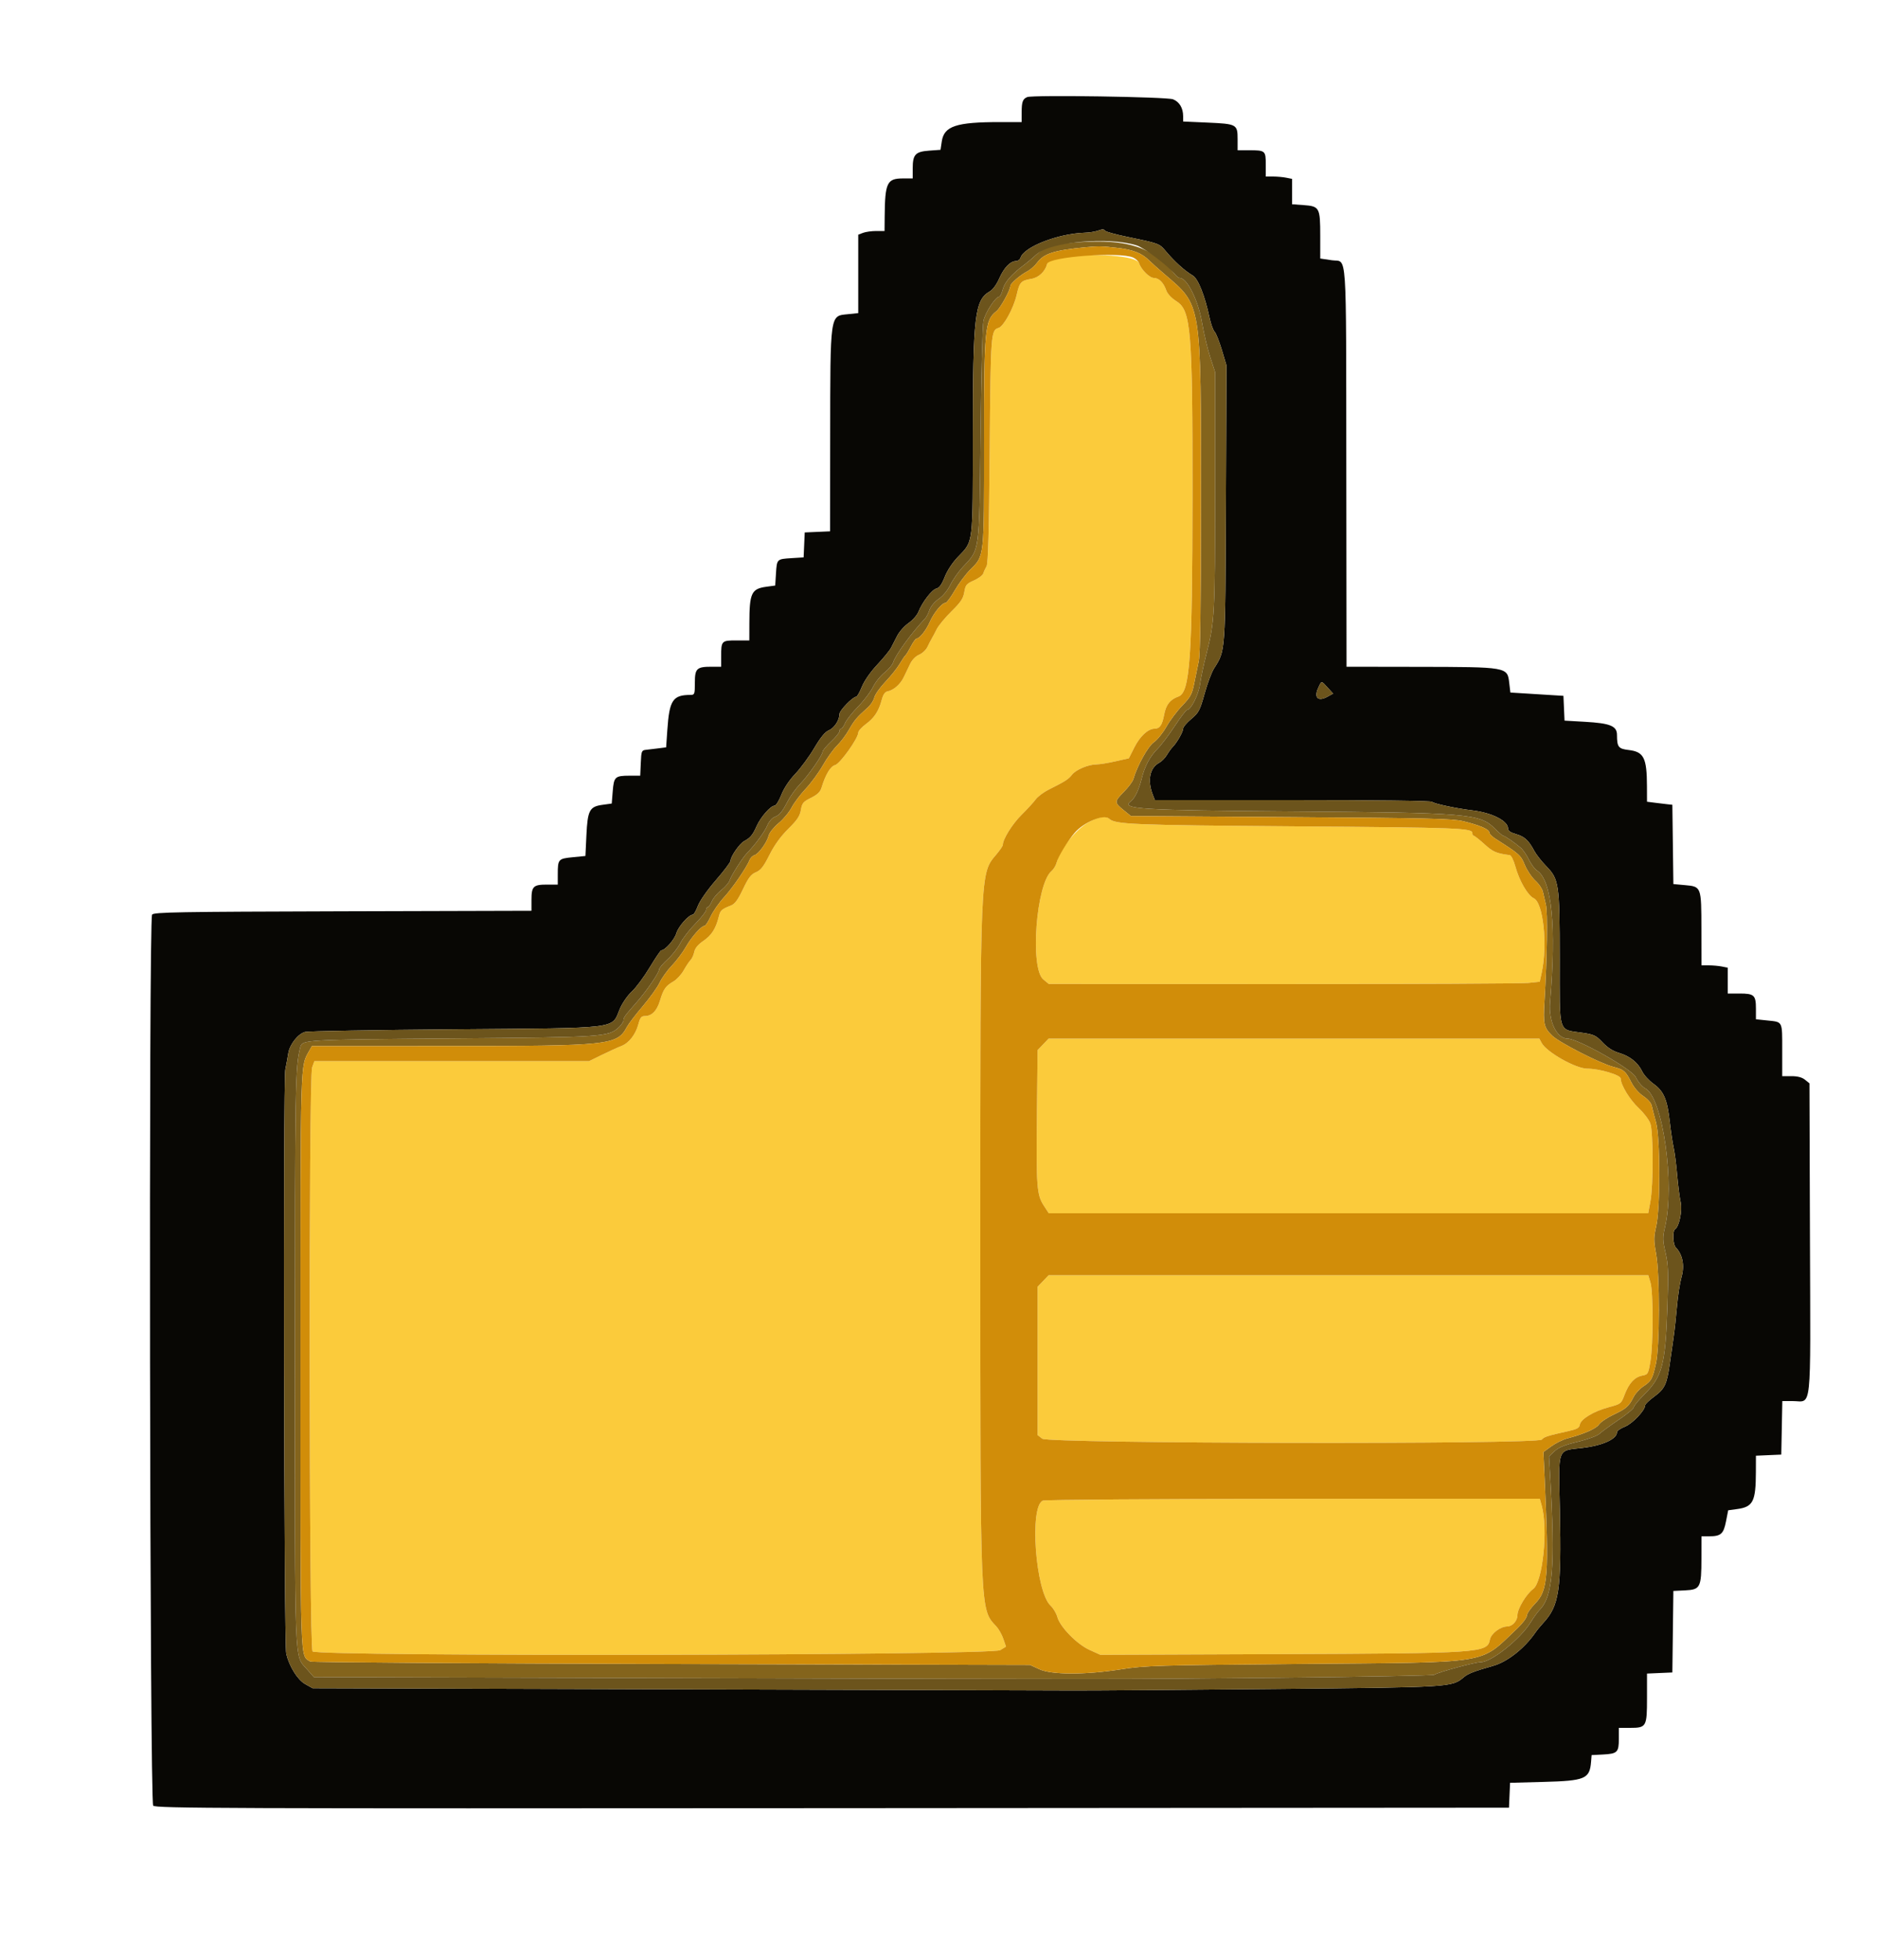 <svg id="svg" version="1.1" xmlns="http://www.w3.org/2000/svg" xmlns:xlink="http://www.w3.org/1999/xlink" width="400" height="417.391" viewBox="0, 0, 400,417.391"><g id="svgg"><path id="path0" d="M218.800 20.674 C 217.835 21.069,217.613 21.671,217.606 23.900 L 217.600 26.000 213.016 26.000 C 203.637 26.000,201.082 26.849,200.590 30.126 L 200.323 31.909 197.908 32.084 C 194.964 32.297,194.400 32.907,194.400 35.876 L 194.400 38.000 192.300 38.006 C 188.925 38.016,188.497 38.910,188.429 46.100 L 188.400 49.200 186.626 49.200 C 185.650 49.200,184.390 49.376,183.826 49.590 L 182.800 49.980 182.800 58.334 L 182.800 66.688 180.543 66.921 C 176.748 67.313,176.848 66.603,176.821 93.282 L 176.800 113.163 174.100 113.282 L 171.400 113.400 171.283 116.054 L 171.166 118.709 168.598 118.872 C 165.449 119.073,165.473 119.050,165.274 122.170 L 165.113 124.709 163.256 124.961 C 160.047 125.397,159.626 126.289,159.610 132.700 L 159.600 136.400 156.843 136.400 C 153.677 136.400,153.600 136.482,153.600 139.833 L 153.600 142.000 151.574 142.000 C 148.391 142.000,148.000 142.373,148.000 145.414 C 148.000 147.828,147.940 148.000,147.100 148.002 C 143.289 148.012,142.572 149.091,142.134 155.484 L 141.881 159.169 140.241 159.379 C 139.338 159.495,138.150 159.637,137.600 159.695 C 136.656 159.794,136.593 159.951,136.482 162.500 L 136.363 165.200 134.082 165.206 C 131.001 165.214,130.752 165.444,130.506 168.519 L 130.295 171.139 128.331 171.410 C 125.559 171.791,125.153 172.565,124.897 177.957 L 124.691 182.307 121.980 182.574 C 118.901 182.878,118.800 182.994,118.800 186.233 L 118.800 188.400 116.480 188.400 C 113.588 188.400,113.200 188.787,113.200 191.669 L 113.200 193.978 72.985 194.089 C 37.756 194.186,32.724 194.274,32.391 194.800 C 31.653 195.968,31.889 383.831,32.629 384.572 C 33.199 385.142,46.750 385.192,177.329 385.101 L 321.400 385.000 321.517 382.349 L 321.634 379.698 328.717 379.511 C 337.653 379.274,338.593 378.876,338.888 375.200 L 339.000 373.800 341.386 373.677 C 344.487 373.518,344.800 373.213,344.800 370.351 L 344.800 368.000 347.171 368.000 C 350.680 368.000,350.800 367.788,350.800 361.590 L 350.800 356.437 353.500 356.318 L 356.200 356.200 356.308 347.519 L 356.415 338.838 358.898 338.719 C 362.162 338.563,362.386 338.125,362.394 331.900 L 362.400 327.200 364.026 327.200 C 366.535 327.200,367.100 326.702,367.626 324.028 L 368.092 321.662 370.015 321.398 C 373.394 320.933,373.973 319.785,373.990 313.518 L 374.000 310.037 376.700 309.918 L 379.400 309.800 379.511 304.100 L 379.622 298.400 381.811 298.400 C 385.986 298.400,385.630 301.740,385.507 263.758 L 385.400 230.729 384.456 229.965 C 383.814 229.445,382.885 229.200,381.556 229.200 L 379.600 229.200 379.600 223.624 C 379.600 217.384,379.753 217.687,376.434 217.340 L 374.000 217.086 374.000 214.823 C 374.000 211.951,373.621 211.600,370.520 211.600 L 368.000 211.600 368.000 208.850 L 368.000 206.100 366.750 205.850 C 366.063 205.713,364.803 205.600,363.950 205.600 L 362.400 205.600 362.387 197.900 C 362.372 188.786,362.390 188.832,358.838 188.510 L 356.416 188.290 356.308 179.845 L 356.200 171.400 355.200 171.295 C 354.650 171.237,353.435 171.091,352.500 170.970 L 350.800 170.751 350.790 167.475 C 350.773 161.407,350.127 160.119,346.909 159.738 C 344.698 159.477,344.416 159.113,344.405 156.510 C 344.397 154.624,342.963 154.036,337.619 153.731 L 333.234 153.480 333.117 150.840 L 333.000 148.200 327.350 147.849 L 321.699 147.498 321.460 145.480 C 321.052 142.029,321.199 142.055,301.700 142.024 L 286.800 142.000 286.753 100.100 C 286.698 51.698,286.986 55.916,283.700 55.430 L 281.200 55.060 281.200 50.206 C 281.200 44.213,281.044 43.927,277.654 43.681 L 275.200 43.504 275.200 40.802 L 275.200 38.100 273.950 37.850 C 273.262 37.712,272.002 37.600,271.150 37.600 L 269.600 37.600 269.600 35.043 C 269.600 32.077,269.508 32.000,265.967 32.000 L 263.600 32.000 263.600 29.649 C 263.600 26.483,263.428 26.387,257.225 26.112 L 252.000 25.879 252.000 24.758 C 252.000 23.016,251.207 21.686,249.845 21.147 C 248.525 20.624,219.983 20.189,218.800 20.674 M235.420 49.175 C 235.629 49.381,237.600 49.922,239.800 50.378 C 246.923 51.854,246.917 51.851,248.287 53.475 C 250.243 55.792,252.286 57.638,254.067 58.698 C 255.198 59.372,256.630 62.990,257.646 67.745 C 257.922 69.035,258.392 70.335,258.692 70.635 C 258.991 70.934,259.684 72.668,260.231 74.489 L 261.226 77.800 261.108 107.200 C 260.978 139.415,261.047 138.463,258.556 142.400 C 258.069 143.170,257.176 145.570,256.571 147.734 C 255.566 151.331,255.323 151.792,253.736 153.118 C 252.781 153.916,251.999 154.846,251.999 155.185 C 251.997 155.857,250.670 158.187,249.785 159.072 C 249.479 159.379,248.921 160.148,248.546 160.783 C 248.171 161.418,247.430 162.170,246.898 162.455 C 244.882 163.534,244.350 166.234,245.550 169.300 L 245.980 170.400 275.310 170.400 C 292.675 170.400,304.795 170.550,305.020 170.769 C 305.440 171.177,310.172 172.184,313.600 172.595 C 317.791 173.098,321.200 174.829,321.200 176.454 C 321.200 176.951,321.715 177.314,322.900 177.651 C 324.714 178.168,325.582 178.963,326.772 181.200 C 327.181 181.970,328.325 183.432,329.314 184.449 C 332.061 187.273,332.199 188.216,332.207 204.200 C 332.216 220.617,331.756 219.164,337.200 219.985 C 339.500 220.331,339.979 220.567,341.348 222.024 C 342.387 223.130,343.531 223.860,344.829 224.246 C 347.157 224.937,348.874 226.305,349.763 228.178 C 350.125 228.941,351.216 230.136,352.188 230.834 C 354.376 232.406,355.125 234.161,355.661 238.981 C 355.883 240.972,356.247 243.410,356.471 244.400 C 356.695 245.390,357.031 248.000,357.219 250.200 C 357.407 252.400,357.741 255.010,357.961 256.000 C 358.368 257.824,357.662 261.267,356.769 261.819 C 356.212 262.163,356.326 265.068,356.921 265.671 C 358.370 267.141,358.846 269.531,358.166 271.924 C 357.811 273.176,357.370 276.000,357.187 278.200 C 357.004 280.400,356.669 283.460,356.443 285.000 C 356.217 286.540,355.854 289.060,355.635 290.600 C 355.038 294.811,354.555 295.818,352.363 297.427 C 351.284 298.220,350.400 299.060,350.400 299.295 C 350.400 300.366,347.706 303.217,346.100 303.844 C 345.165 304.210,344.400 304.753,344.400 305.052 C 344.400 306.469,341.369 307.856,337.151 308.367 C 331.548 309.046,331.952 307.940,332.241 321.800 C 332.594 338.706,332.103 341.991,328.674 345.684 C 328.121 346.280,327.384 347.180,327.038 347.684 C 324.723 351.051,321.102 353.913,318.053 354.785 C 313.869 355.981,312.731 356.420,311.800 357.197 C 309.219 359.352,309.374 359.342,271.400 359.722 C 252.040 359.916,232.780 360.062,228.600 360.046 C 224.420 360.031,186.258 359.916,143.795 359.791 L 66.590 359.564 65.006 358.676 C 63.391 357.769,61.648 354.996,60.966 352.244 C 60.477 350.274,60.285 230.159,60.767 227.800 C 60.992 226.700,61.275 225.149,61.396 224.354 C 61.686 222.447,63.495 220.150,65.000 219.776 C 65.660 219.612,79.970 219.363,96.800 219.222 C 132.658 218.922,130.170 219.232,132.034 214.838 C 132.546 213.633,133.670 212.013,134.576 211.175 C 135.469 210.349,137.183 208.037,138.384 206.037 C 139.585 204.036,140.696 202.400,140.853 202.400 C 141.660 202.400,143.645 200.144,144.062 198.751 C 144.497 197.299,146.722 194.800,147.581 194.800 C 147.775 194.800,148.256 193.955,148.651 192.923 C 149.064 191.841,150.689 189.523,152.484 187.454 C 154.198 185.479,155.600 183.620,155.600 183.324 C 155.600 182.443,157.518 179.672,158.486 179.154 C 159.821 178.439,160.327 177.831,161.171 175.925 C 162.014 174.020,164.142 171.600,164.974 171.600 C 165.267 171.600,165.915 170.565,166.413 169.300 C 166.976 167.869,168.107 166.169,169.406 164.800 C 170.554 163.590,172.367 161.120,173.435 159.312 C 174.765 157.060,175.734 155.876,176.508 155.555 C 177.693 155.064,178.800 153.380,178.800 152.066 C 178.800 151.322,181.633 148.400,182.355 148.400 C 182.549 148.400,183.095 147.444,183.569 146.276 C 184.086 145.003,185.397 143.119,186.840 141.576 C 188.164 140.159,189.482 138.550,189.769 138.000 C 190.056 137.450,190.658 136.280,191.107 135.400 C 191.557 134.520,192.638 133.309,193.510 132.709 C 194.382 132.108,195.331 131.028,195.619 130.309 C 196.458 128.212,198.477 125.596,199.444 125.353 C 200.075 125.195,200.597 124.467,201.227 122.865 C 201.761 121.508,202.889 119.798,204.041 118.600 C 207.341 115.167,207.199 116.329,207.208 92.713 C 207.218 67.237,207.609 63.905,210.812 62.067 C 211.470 61.690,212.277 60.584,212.850 59.274 C 213.845 57.004,215.211 55.600,216.427 55.600 C 216.822 55.600,217.250 55.272,217.378 54.870 C 218.108 52.570,225.354 49.751,231.000 49.571 C 231.880 49.543,233.050 49.376,233.600 49.200 C 234.988 48.755,234.995 48.755,235.420 49.175 M282.799 146.463 L 283.952 147.726 282.676 148.420 C 280.756 149.465,279.830 148.589,280.738 146.587 C 281.499 144.908,281.385 144.915,282.799 146.463 " stroke="none" fill="#080704" fill-rule="evenodd"></path><path id="path1" d="M229.600 51.595 C 224.694 51.928,222.529 52.560,220.800 54.167 C 220.030 54.882,218.860 55.872,218.200 56.366 C 215.448 58.428,214.015 60.058,213.599 61.602 C 213.363 62.481,213.011 63.200,212.818 63.200 C 212.047 63.200,209.837 66.599,209.472 68.347 C 209.258 69.366,208.975 80.280,208.842 92.600 C 208.567 118.023,208.723 116.856,205.075 120.765 C 204.133 121.774,202.941 123.475,202.424 124.545 C 201.864 125.706,200.870 126.914,199.958 127.545 C 199.082 128.149,198.239 129.157,197.983 129.904 C 197.737 130.621,197.325 131.431,197.068 131.704 C 194.114 134.838,190.752 139.462,190.229 141.109 C 190.072 141.603,189.239 142.574,188.377 143.266 C 187.516 143.959,186.415 145.342,185.932 146.340 C 185.449 147.338,184.025 149.209,182.766 150.499 C 181.508 151.789,180.259 153.375,179.991 154.022 C 179.722 154.670,179.345 155.200,179.151 155.200 C 178.958 155.200,178.800 155.441,178.800 155.735 C 178.800 156.029,177.990 157.029,177.000 157.957 C 176.010 158.885,175.200 159.859,175.199 160.122 C 175.198 160.832,172.178 165.165,170.407 167.000 C 169.557 167.880,168.399 169.481,167.832 170.558 C 166.532 173.029,166.054 173.599,164.928 174.027 C 164.430 174.217,163.744 175.039,163.403 175.855 C 162.841 177.200,160.794 179.989,159.164 181.632 C 158.209 182.593,155.728 186.475,155.423 187.484 C 155.277 187.970,154.469 188.911,153.630 189.576 C 152.790 190.242,151.878 191.329,151.603 191.993 C 151.328 192.657,150.945 193.200,150.751 193.200 C 150.558 193.200,150.400 193.469,150.400 193.797 C 150.400 194.126,149.365 195.447,148.100 196.733 C 146.835 198.019,145.397 199.881,144.905 200.870 C 144.413 201.859,143.198 203.407,142.205 204.311 C 141.212 205.214,140.400 206.176,140.400 206.447 C 140.400 207.143,137.753 211.016,135.608 213.459 C 133.012 216.414,132.800 216.705,132.800 217.313 C 132.800 217.614,132.339 218.294,131.775 218.824 C 129.636 220.833,128.474 220.910,96.200 221.164 C 65.220 221.408,64.371 221.455,63.986 222.946 C 62.868 227.272,62.816 230.238,62.808 289.694 C 62.799 355.985,62.663 352.423,65.324 355.446 L 66.854 357.184 142.127 357.394 C 242.272 357.673,236.192 357.677,272.800 357.317 C 290.510 357.142,305.213 356.862,305.474 356.693 C 306.339 356.131,314.180 354.005,315.400 354.001 C 317.666 353.993,323.817 349.086,325.994 345.548 C 326.647 344.487,327.506 343.294,327.904 342.896 C 330.765 340.035,331.274 333.579,330.165 314.200 L 329.937 310.200 331.100 309.091 C 331.961 308.269,333.248 307.744,336.058 307.064 C 338.196 306.547,340.211 305.809,340.672 305.373 C 341.123 304.948,342.954 303.610,344.742 302.400 C 346.530 301.190,347.994 299.975,347.996 299.700 C 347.998 299.425,348.972 298.235,350.160 297.057 C 354.048 293.200,354.722 290.674,355.139 278.400 C 355.390 270.987,355.336 269.386,354.743 266.800 C 354.129 264.119,354.116 263.544,354.622 261.400 C 356.786 252.227,354.172 233.750,350.437 231.819 C 349.771 231.475,348.913 230.459,348.409 229.419 C 347.577 227.700,336.073 221.200,333.862 221.200 C 331.577 221.200,329.814 217.535,330.153 213.494 C 331.507 197.384,330.538 187.493,327.405 185.440 C 326.902 185.111,326.109 184.052,325.642 183.087 C 325.175 182.122,324.390 180.985,323.896 180.559 C 322.658 179.490,320.487 178.000,320.169 178.000 C 320.024 178.000,319.188 177.282,318.310 176.404 C 315.219 173.313,312.488 173.084,275.400 172.815 C 242.889 172.579,238.595 172.311,240.851 170.659 C 241.703 170.034,242.587 168.193,243.161 165.846 C 243.807 163.204,244.933 161.094,246.570 159.457 C 247.320 158.706,248.956 156.542,250.204 154.646 C 251.452 152.751,252.634 151.200,252.831 151.200 C 253.652 151.200,255.296 147.936,255.593 145.718 C 255.763 144.443,256.364 141.600,256.927 139.400 C 258.719 132.403,258.800 130.885,258.800 104.436 L 258.800 79.225 257.780 76.112 C 257.219 74.401,256.428 71.069,256.023 68.710 C 255.205 63.939,252.844 59.200,251.285 59.200 C 251.072 59.200,250.651 58.899,250.349 58.531 C 245.473 52.593,240.314 50.869,229.600 51.595 M237.882 52.783 C 241.367 53.184,243.178 53.895,244.799 55.500 C 245.348 56.044,246.776 57.324,247.971 58.344 C 256.003 65.205,255.803 63.952,255.793 107.200 C 255.788 129.185,255.649 139.260,255.328 140.800 C 255.077 142.010,254.635 144.170,254.346 145.599 C 253.891 147.854,253.556 148.473,251.811 150.281 C 250.705 151.427,249.187 153.448,248.438 154.773 C 247.688 156.098,246.482 157.589,245.756 158.086 C 244.533 158.924,242.235 163.062,241.396 165.937 C 241.246 166.452,240.321 167.686,239.342 168.680 C 237.307 170.745,237.308 170.913,239.362 172.577 L 240.873 173.800 274.937 174.032 C 304.031 174.230,309.383 174.356,311.626 174.896 C 315.070 175.724,317.199 176.634,317.203 177.280 C 317.204 177.566,317.789 178.172,318.503 178.626 C 323.662 181.911,323.906 182.129,324.775 184.225 C 325.249 185.369,326.256 186.868,327.012 187.556 C 327.768 188.244,328.490 189.301,328.616 189.904 C 328.742 190.507,329.035 191.752,329.266 192.670 C 329.671 194.277,329.528 203.913,328.959 213.317 C 328.670 218.084,328.847 218.871,330.589 220.563 C 332.116 222.046,340.826 226.498,343.600 227.214 C 345.872 227.800,346.241 228.113,347.437 230.473 C 348.031 231.645,349.037 232.811,350.013 233.456 C 350.991 234.103,351.696 234.921,351.825 235.558 C 351.942 236.131,352.342 237.680,352.714 239.000 C 353.632 242.252,353.659 257.284,352.754 261.200 C 352.225 263.489,352.222 264.183,352.732 267.000 C 353.550 271.524,353.527 286.831,352.697 290.457 C 351.942 293.753,351.737 294.120,349.999 295.281 C 349.230 295.795,348.309 296.795,347.953 297.503 C 346.935 299.529,346.406 299.998,343.705 301.275 C 342.312 301.933,340.902 302.883,340.572 303.387 C 339.995 304.267,337.308 305.444,333.762 306.370 C 332.861 306.605,331.361 307.350,330.429 308.025 L 328.734 309.253 328.961 314.126 C 329.963 335.686,329.740 338.703,326.932 341.566 C 325.979 342.537,325.200 343.686,325.200 344.118 C 325.200 344.551,324.255 345.795,323.100 346.883 C 314.930 354.576,318.369 354.019,276.800 354.388 C 246.376 354.658,243.840 354.734,238.800 355.526 C 231.139 356.729,223.992 356.718,221.351 355.500 L 219.400 354.600 143.000 354.400 C 100.980 354.290,66.372 354.053,66.094 353.873 C 63.881 352.441,63.999 356.074,64.006 289.716 C 64.012 224.294,63.925 227.279,65.925 223.700 L 66.428 222.800 95.514 222.786 C 130.029 222.770,131.429 222.620,133.538 218.703 C 133.902 218.027,135.430 216.028,136.933 214.262 C 138.437 212.495,140.043 210.249,140.502 209.272 C 140.962 208.295,142.133 206.664,143.106 205.647 C 144.078 204.631,145.419 202.847,146.085 201.683 C 147.334 199.499,149.367 197.200,150.049 197.200 C 150.262 197.200,150.855 196.297,151.366 195.194 C 151.878 194.090,153.174 192.230,154.248 191.060 C 156.081 189.062,159.028 184.745,159.701 183.073 C 159.867 182.661,160.317 182.241,160.701 182.138 C 161.565 181.908,163.390 179.377,163.744 177.917 C 163.889 177.322,164.831 176.152,165.839 175.317 C 166.846 174.483,168.090 172.990,168.602 172.000 C 169.115 171.010,170.465 169.210,171.603 168.000 C 172.741 166.790,174.388 164.540,175.264 163.000 C 176.139 161.460,177.495 159.573,178.277 158.806 C 179.059 158.040,180.219 156.490,180.856 155.363 C 181.967 153.395,182.492 152.778,184.884 150.638 C 185.480 150.105,186.087 149.158,186.232 148.534 C 186.378 147.911,187.438 146.410,188.588 145.200 C 189.738 143.990,191.102 142.280,191.619 141.400 C 192.135 140.520,192.683 139.710,192.835 139.600 C 192.988 139.490,193.510 138.635,193.997 137.700 C 194.483 136.765,195.036 136.000,195.225 136.000 C 195.868 136.000,197.285 134.206,198.070 132.400 C 198.890 130.510,200.642 128.400,201.390 128.400 C 201.632 128.400,202.515 127.208,203.353 125.751 C 204.191 124.294,205.684 122.295,206.671 121.308 C 209.681 118.298,209.600 119.047,209.600 94.227 C 209.600 69.943,209.766 68.183,212.229 66.281 C 213.071 65.631,215.200 61.769,215.200 60.891 C 215.200 60.386,217.295 58.578,218.757 57.822 C 219.433 57.473,220.394 56.632,220.893 55.954 C 222.333 53.997,224.524 53.297,231.200 52.661 C 233.958 52.399,234.644 52.411,237.882 52.783 " stroke="none" fill="#84641c" fill-rule="evenodd"></path><path id="path2" d="M225.730 54.907 C 223.686 55.235,223.223 55.456,223.039 56.187 C 222.631 57.811,221.262 59.119,219.690 59.385 C 217.448 59.764,217.170 60.067,216.531 62.832 C 215.878 65.660,213.785 69.487,212.704 69.830 C 211.042 70.358,211.008 70.814,210.800 95.800 C 210.655 113.166,210.470 120.021,210.129 120.600 C 209.870 121.040,209.557 121.724,209.434 122.120 C 209.310 122.517,208.413 123.193,207.439 123.624 C 205.848 124.328,205.641 124.579,205.386 126.103 C 205.157 127.475,204.635 128.260,202.659 130.200 C 201.315 131.520,199.901 133.230,199.516 134.000 C 199.132 134.770,198.654 135.670,198.455 136.000 C 198.256 136.330,197.847 137.123,197.546 137.762 C 197.246 138.401,196.450 139.154,195.778 139.435 C 195.052 139.738,194.275 140.523,193.867 141.367 C 193.488 142.149,192.868 143.438,192.489 144.231 C 191.762 145.754,190.324 147.007,189.019 147.255 C 188.495 147.355,188.099 147.930,187.817 149.002 C 187.179 151.431,186.240 152.879,184.448 154.200 C 183.552 154.860,182.815 155.680,182.809 156.022 C 182.791 157.246,178.910 162.686,177.870 162.947 C 176.885 163.194,175.829 164.959,174.965 167.800 C 174.701 168.667,174.082 169.257,172.730 169.928 C 171.072 170.751,170.829 171.042,170.583 172.502 C 170.363 173.805,169.800 174.649,167.883 176.548 C 166.265 178.151,164.937 179.991,163.884 182.088 C 162.635 184.574,162.036 185.341,161.005 185.772 C 159.960 186.209,159.416 186.920,158.255 189.365 C 157.177 191.636,156.526 192.525,155.704 192.849 C 153.659 193.657,153.435 193.862,153.096 195.233 C 152.469 197.771,151.579 199.176,149.839 200.373 C 148.674 201.175,148.031 201.947,147.873 202.734 C 147.745 203.377,147.395 204.150,147.097 204.452 C 146.799 204.753,146.143 205.736,145.640 206.636 C 145.137 207.536,144.157 208.605,143.462 209.011 C 141.760 210.007,141.315 210.637,140.576 213.096 C 139.914 215.296,138.829 216.400,137.326 216.400 C 136.610 216.400,136.340 216.741,135.979 218.100 C 135.383 220.340,133.961 222.163,132.324 222.788 C 131.596 223.066,129.757 223.902,128.237 224.647 L 125.474 226.000 96.217 226.000 L 66.961 226.000 66.480 227.328 C 65.730 229.402,65.815 350.722,66.567 351.713 C 67.431 352.852,211.147 352.595,213.036 351.451 L 214.273 350.703 213.708 349.051 C 213.398 348.143,212.726 346.950,212.216 346.400 C 208.725 342.637,208.800 344.455,208.800 264.093 C 208.800 184.209,208.717 186.169,212.273 181.912 C 213.003 181.039,213.600 180.151,213.600 179.940 C 213.600 178.735,215.607 175.503,217.554 173.574 C 218.789 172.350,220.160 170.855,220.600 170.251 C 221.040 169.648,222.300 168.705,223.400 168.155 C 226.915 166.400,227.546 165.995,228.342 164.983 C 229.190 163.905,231.851 162.800,233.601 162.800 C 234.207 162.800,235.992 162.509,237.569 162.152 L 240.436 161.505 241.606 159.189 C 242.814 156.796,244.537 155.200,245.913 155.200 C 247.010 155.200,247.545 154.424,247.952 152.243 C 248.359 150.069,249.199 148.997,251.009 148.342 C 253.459 147.456,253.966 140.189,253.992 105.600 C 254.019 70.262,253.678 66.124,250.581 64.166 C 249.519 63.495,248.664 62.585,248.410 61.855 C 247.830 60.194,246.844 59.200,245.774 59.200 C 244.848 59.200,243.047 57.409,242.620 56.063 C 242.097 54.415,232.779 53.777,225.730 54.907 M231.800 175.161 C 229.025 176.761,225.729 180.938,225.050 183.713 C 224.901 184.326,224.413 185.136,223.966 185.513 C 220.683 188.289,219.333 206.247,222.230 208.615 L 223.400 209.571 273.241 209.586 C 300.654 209.594,324.179 209.485,325.520 209.345 L 327.957 209.091 328.379 207.126 C 329.653 201.185,328.693 192.227,326.685 191.312 C 325.424 190.737,323.611 187.622,322.779 184.600 C 322.401 183.226,321.880 182.169,321.560 182.127 C 318.709 181.753,317.994 181.444,316.180 179.799 C 315.091 178.811,314.065 178.003,313.900 178.002 C 313.735 178.001,313.600 177.751,313.600 177.447 C 313.600 176.367,311.024 176.268,276.000 175.997 C 240.916 175.726,237.524 175.586,236.220 174.358 C 235.513 173.692,233.810 174.002,231.800 175.161 M222.175 222.426 L 221.000 223.652 220.857 237.249 C 220.694 252.740,220.822 254.456,222.313 256.756 L 223.379 258.400 287.220 258.400 L 351.062 258.400 351.531 255.854 C 352.167 252.400,352.146 241.067,351.500 239.255 C 351.225 238.484,350.127 237.035,349.060 236.035 C 347.128 234.223,345.202 231.071,345.198 229.713 C 345.195 228.943,340.661 227.600,338.065 227.600 C 335.627 227.600,329.413 224.092,328.357 222.120 L 327.865 221.200 275.607 221.200 L 223.350 221.200 222.175 222.426 M222.175 272.826 L 221.000 274.053 221.000 289.849 L 221.000 305.646 222.000 306.414 C 223.376 307.471,327.523 307.656,328.398 306.603 C 328.886 306.015,329.558 305.800,334.080 304.791 C 335.876 304.390,336.385 304.106,336.480 303.454 C 336.653 302.264,339.365 300.604,342.543 299.743 C 345.262 299.007,345.293 298.983,346.026 297.045 C 346.952 294.594,348.167 293.280,349.788 292.976 C 350.996 292.749,351.067 292.627,351.524 289.962 C 352.137 286.387,352.145 275.178,351.537 273.146 L 351.073 271.600 287.212 271.600 L 223.350 271.600 222.175 272.826 M222.122 319.604 C 219.209 320.778,220.545 338.968,223.766 341.974 C 224.339 342.510,224.984 343.590,225.198 344.374 C 225.781 346.514,229.370 350.182,232.082 351.409 L 234.363 352.442 271.682 352.299 C 315.718 352.130,316.768 352.059,317.342 349.191 C 317.600 347.898,319.580 346.404,321.038 346.401 C 322.110 346.400,323.200 345.200,323.200 344.023 C 323.200 342.643,325.068 339.527,326.567 338.408 C 328.600 336.891,329.751 325.639,328.379 320.700 L 327.962 319.200 275.481 319.225 C 246.083 319.240,222.614 319.406,222.122 319.604 " stroke="none" fill="#fbcb3b" fill-rule="evenodd"></path><path id="path3" d="M231.200 52.661 C 224.524 53.297,222.333 53.997,220.893 55.954 C 220.394 56.632,219.433 57.473,218.757 57.822 C 217.295 58.578,215.200 60.386,215.200 60.891 C 215.200 61.769,213.071 65.631,212.229 66.281 C 209.766 68.183,209.600 69.943,209.600 94.227 C 209.600 119.047,209.681 118.298,206.671 121.308 C 205.684 122.295,204.191 124.294,203.353 125.751 C 202.515 127.208,201.632 128.400,201.390 128.400 C 200.642 128.400,198.890 130.510,198.070 132.400 C 197.285 134.206,195.868 136.000,195.225 136.000 C 195.036 136.000,194.483 136.765,193.997 137.700 C 193.510 138.635,192.988 139.490,192.835 139.600 C 192.683 139.710,192.135 140.520,191.619 141.400 C 191.102 142.280,189.738 143.990,188.588 145.200 C 187.438 146.410,186.378 147.911,186.232 148.534 C 186.087 149.158,185.480 150.105,184.884 150.638 C 182.492 152.778,181.967 153.395,180.856 155.363 C 180.219 156.490,179.059 158.040,178.277 158.806 C 177.495 159.573,176.139 161.460,175.264 163.000 C 174.388 164.540,172.741 166.790,171.603 168.000 C 170.465 169.210,169.115 171.010,168.602 172.000 C 168.090 172.990,166.846 174.483,165.839 175.317 C 164.831 176.152,163.889 177.322,163.744 177.917 C 163.390 179.377,161.565 181.908,160.701 182.138 C 160.317 182.241,159.867 182.661,159.701 183.073 C 159.028 184.745,156.081 189.062,154.248 191.060 C 153.174 192.230,151.878 194.090,151.366 195.194 C 150.855 196.297,150.262 197.200,150.049 197.200 C 149.367 197.200,147.334 199.499,146.085 201.683 C 145.419 202.847,144.078 204.631,143.106 205.647 C 142.133 206.664,140.962 208.295,140.502 209.272 C 140.043 210.249,138.437 212.495,136.933 214.262 C 135.430 216.028,133.902 218.027,133.538 218.703 C 131.429 222.620,130.029 222.770,95.514 222.786 L 66.428 222.800 65.925 223.700 C 63.925 227.279,64.012 224.294,64.006 289.716 C 63.999 356.074,63.881 352.441,66.094 353.873 C 66.372 354.053,100.980 354.290,143.000 354.400 L 219.400 354.600 221.351 355.500 C 223.992 356.718,231.139 356.729,238.800 355.526 C 243.840 354.734,246.376 354.658,276.800 354.388 C 318.369 354.019,314.930 354.576,323.100 346.883 C 324.255 345.795,325.200 344.551,325.200 344.118 C 325.200 343.686,325.979 342.537,326.932 341.566 C 329.740 338.703,329.963 335.686,328.961 314.126 L 328.734 309.253 330.429 308.025 C 331.361 307.350,332.861 306.605,333.762 306.370 C 337.308 305.444,339.995 304.267,340.572 303.387 C 340.902 302.883,342.312 301.933,343.705 301.275 C 346.406 299.998,346.935 299.529,347.953 297.503 C 348.309 296.795,349.230 295.795,349.999 295.281 C 351.737 294.120,351.942 293.753,352.697 290.457 C 353.527 286.831,353.550 271.524,352.732 267.000 C 352.222 264.183,352.225 263.489,352.754 261.200 C 353.659 257.284,353.632 242.252,352.714 239.000 C 352.342 237.680,351.942 236.131,351.825 235.558 C 351.696 234.921,350.991 234.103,350.013 233.456 C 349.037 232.811,348.031 231.645,347.437 230.473 C 346.241 228.113,345.872 227.800,343.600 227.214 C 340.826 226.498,332.116 222.046,330.589 220.563 C 328.847 218.871,328.670 218.084,328.959 213.317 C 329.528 203.913,329.671 194.277,329.266 192.670 C 329.035 191.752,328.742 190.507,328.616 189.904 C 328.490 189.301,327.768 188.244,327.012 187.556 C 326.256 186.868,325.249 185.369,324.775 184.225 C 323.906 182.129,323.662 181.911,318.503 178.626 C 317.789 178.172,317.204 177.566,317.203 177.280 C 317.199 176.634,315.070 175.724,311.626 174.896 C 309.383 174.356,304.031 174.230,274.937 174.032 L 240.873 173.800 239.362 172.577 C 237.308 170.913,237.307 170.745,239.342 168.680 C 240.321 167.686,241.246 166.452,241.396 165.937 C 242.235 163.062,244.533 158.924,245.756 158.086 C 246.482 157.589,247.688 156.098,248.438 154.773 C 249.187 153.448,250.705 151.427,251.811 150.281 C 253.556 148.473,253.891 147.854,254.346 145.599 C 254.635 144.170,255.077 142.010,255.328 140.800 C 255.649 139.260,255.788 129.185,255.793 107.200 C 255.803 63.952,256.003 65.205,247.971 58.344 C 246.776 57.324,245.348 56.044,244.799 55.500 C 243.178 53.895,241.367 53.184,237.882 52.783 C 234.644 52.411,233.958 52.399,231.200 52.661 M241.373 54.861 C 241.930 55.114,242.491 55.655,242.620 56.063 C 243.047 57.409,244.848 59.200,245.774 59.200 C 246.844 59.200,247.830 60.194,248.410 61.855 C 248.664 62.585,249.519 63.495,250.581 64.166 C 253.678 66.124,254.019 70.262,253.992 105.600 C 253.966 140.189,253.459 147.456,251.009 148.342 C 249.199 148.997,248.359 150.069,247.952 152.243 C 247.545 154.424,247.010 155.200,245.913 155.200 C 244.537 155.200,242.814 156.796,241.606 159.189 L 240.436 161.505 237.569 162.152 C 235.992 162.509,234.207 162.800,233.601 162.800 C 231.851 162.800,229.190 163.905,228.342 164.983 C 227.546 165.995,226.915 166.400,223.400 168.155 C 222.300 168.705,221.040 169.648,220.600 170.251 C 220.160 170.855,218.789 172.350,217.554 173.574 C 215.607 175.503,213.600 178.735,213.600 179.940 C 213.600 180.151,213.003 181.039,212.273 181.912 C 208.717 186.169,208.800 184.209,208.800 264.093 C 208.800 344.455,208.725 342.637,212.216 346.400 C 212.726 346.950,213.398 348.143,213.708 349.051 L 214.273 350.703 213.036 351.451 C 211.147 352.595,67.431 352.852,66.567 351.713 C 65.815 350.722,65.730 229.402,66.480 227.328 L 66.961 226.000 96.217 226.000 L 125.474 226.000 128.237 224.647 C 129.757 223.902,131.596 223.066,132.324 222.788 C 133.961 222.163,135.383 220.340,135.979 218.100 C 136.340 216.741,136.610 216.400,137.326 216.400 C 138.829 216.400,139.914 215.296,140.576 213.096 C 141.315 210.637,141.760 210.007,143.462 209.011 C 144.157 208.605,145.137 207.536,145.640 206.636 C 146.143 205.736,146.799 204.753,147.097 204.452 C 147.395 204.150,147.745 203.377,147.873 202.734 C 148.031 201.947,148.674 201.175,149.839 200.373 C 151.579 199.176,152.469 197.771,153.096 195.233 C 153.435 193.862,153.659 193.657,155.704 192.849 C 156.526 192.525,157.177 191.636,158.255 189.365 C 159.416 186.920,159.960 186.209,161.005 185.772 C 162.036 185.341,162.635 184.574,163.884 182.088 C 164.937 179.991,166.265 178.151,167.883 176.548 C 169.800 174.649,170.363 173.805,170.583 172.502 C 170.829 171.042,171.072 170.751,172.730 169.928 C 174.082 169.257,174.701 168.667,174.965 167.800 C 175.829 164.959,176.885 163.194,177.870 162.947 C 178.910 162.686,182.791 157.246,182.809 156.022 C 182.815 155.680,183.552 154.860,184.448 154.200 C 186.240 152.879,187.179 151.431,187.817 149.002 C 188.099 147.930,188.495 147.355,189.019 147.255 C 190.324 147.007,191.762 145.754,192.489 144.231 C 192.868 143.438,193.488 142.149,193.867 141.367 C 194.275 140.523,195.052 139.738,195.778 139.435 C 196.450 139.154,197.246 138.401,197.546 137.762 C 197.847 137.123,198.256 136.330,198.455 136.000 C 198.654 135.670,199.132 134.770,199.516 134.000 C 199.901 133.230,201.315 131.520,202.659 130.200 C 204.635 128.260,205.157 127.475,205.386 126.103 C 205.641 124.579,205.848 124.328,207.439 123.624 C 208.413 123.193,209.310 122.517,209.434 122.120 C 209.557 121.724,209.870 121.040,210.129 120.600 C 210.470 120.021,210.655 113.166,210.800 95.800 C 211.008 70.814,211.042 70.358,212.704 69.830 C 213.785 69.487,215.878 65.660,216.531 62.832 C 217.170 60.067,217.448 59.764,219.690 59.385 C 221.262 59.119,222.631 57.811,223.039 56.187 C 223.420 54.670,238.554 53.576,241.373 54.861 M236.220 174.358 C 237.524 175.586,240.916 175.726,276.000 175.997 C 311.024 176.268,313.600 176.367,313.600 177.447 C 313.600 177.751,313.735 178.001,313.900 178.002 C 314.065 178.003,315.091 178.811,316.180 179.799 C 317.994 181.444,318.709 181.753,321.560 182.127 C 321.880 182.169,322.401 183.226,322.779 184.600 C 323.611 187.622,325.424 190.737,326.685 191.312 C 328.693 192.227,329.653 201.185,328.379 207.126 L 327.957 209.091 325.520 209.345 C 324.179 209.485,300.654 209.594,273.241 209.586 L 223.400 209.571 222.230 208.615 C 219.333 206.247,220.683 188.289,223.966 185.513 C 224.413 185.136,224.901 184.326,225.050 183.713 C 225.347 182.499,227.403 179.099,228.874 177.390 C 230.850 175.095,235.127 173.329,236.220 174.358 M328.357 222.120 C 329.413 224.092,335.627 227.600,338.065 227.600 C 340.661 227.600,345.195 228.943,345.198 229.713 C 345.202 231.071,347.128 234.223,349.060 236.035 C 350.127 237.035,351.225 238.484,351.500 239.255 C 352.146 241.067,352.167 252.400,351.531 255.854 L 351.062 258.400 287.220 258.400 L 223.379 258.400 222.313 256.756 C 220.822 254.456,220.694 252.740,220.857 237.249 L 221.000 223.652 222.175 222.426 L 223.350 221.200 275.607 221.200 L 327.865 221.200 328.357 222.120 M351.537 273.146 C 352.145 275.178,352.137 286.387,351.524 289.962 C 351.067 292.627,350.996 292.749,349.788 292.976 C 348.167 293.280,346.952 294.594,346.026 297.045 C 345.293 298.983,345.262 299.007,342.543 299.743 C 339.365 300.604,336.653 302.264,336.480 303.454 C 336.385 304.106,335.876 304.390,334.080 304.791 C 329.558 305.800,328.886 306.015,328.398 306.603 C 327.523 307.656,223.376 307.471,222.000 306.414 L 221.000 305.646 221.000 289.849 L 221.000 274.053 222.175 272.826 L 223.350 271.600 287.212 271.600 L 351.073 271.600 351.537 273.146 M328.379 320.700 C 329.751 325.639,328.600 336.891,326.567 338.408 C 325.068 339.527,323.200 342.643,323.200 344.023 C 323.200 345.200,322.110 346.400,321.038 346.401 C 319.580 346.404,317.600 347.898,317.342 349.191 C 316.768 352.059,315.718 352.130,271.682 352.299 L 234.363 352.442 232.082 351.409 C 229.370 350.182,225.781 346.514,225.198 344.374 C 224.984 343.590,224.339 342.510,223.766 341.974 C 220.545 338.968,219.209 320.778,222.122 319.604 C 222.614 319.406,246.083 319.240,275.481 319.225 L 327.962 319.200 328.379 320.700 " stroke="none" fill="#d18d09" fill-rule="evenodd"></path><path id="path4" d="M233.600 49.200 C 233.050 49.376,231.880 49.543,231.000 49.571 C 225.354 49.751,218.108 52.570,217.378 54.870 C 217.250 55.272,216.822 55.600,216.427 55.600 C 215.211 55.600,213.845 57.004,212.850 59.274 C 212.277 60.584,211.470 61.690,210.812 62.067 C 207.609 63.905,207.218 67.237,207.208 92.713 C 207.199 116.329,207.341 115.167,204.041 118.600 C 202.889 119.798,201.761 121.508,201.227 122.865 C 200.597 124.467,200.075 125.195,199.444 125.353 C 198.477 125.596,196.458 128.212,195.619 130.309 C 195.331 131.028,194.382 132.108,193.510 132.709 C 192.638 133.309,191.557 134.520,191.107 135.400 C 190.658 136.280,190.056 137.450,189.769 138.000 C 189.482 138.550,188.164 140.159,186.840 141.576 C 185.397 143.119,184.086 145.003,183.569 146.276 C 183.095 147.444,182.549 148.400,182.355 148.400 C 181.633 148.400,178.800 151.322,178.800 152.066 C 178.800 153.380,177.693 155.064,176.508 155.555 C 175.734 155.876,174.765 157.060,173.435 159.312 C 172.367 161.120,170.554 163.590,169.406 164.800 C 168.107 166.169,166.976 167.869,166.413 169.300 C 165.915 170.565,165.267 171.600,164.974 171.600 C 164.142 171.600,162.014 174.020,161.171 175.925 C 160.327 177.831,159.821 178.439,158.486 179.154 C 157.518 179.672,155.600 182.443,155.600 183.324 C 155.600 183.620,154.198 185.479,152.484 187.454 C 150.689 189.523,149.064 191.841,148.651 192.923 C 148.256 193.955,147.775 194.800,147.581 194.800 C 146.722 194.800,144.497 197.299,144.062 198.751 C 143.645 200.144,141.660 202.400,140.853 202.400 C 140.696 202.400,139.585 204.036,138.384 206.037 C 137.183 208.037,135.469 210.349,134.576 211.175 C 133.670 212.013,132.546 213.633,132.034 214.838 C 130.170 219.232,132.658 218.922,96.800 219.222 C 79.970 219.363,65.660 219.612,65.000 219.776 C 63.495 220.150,61.686 222.447,61.396 224.354 C 61.275 225.149,60.992 226.700,60.767 227.800 C 60.285 230.159,60.477 350.274,60.966 352.244 C 61.648 354.996,63.391 357.769,65.006 358.676 L 66.590 359.564 143.795 359.791 C 186.258 359.916,224.420 360.031,228.600 360.046 C 232.780 360.062,252.040 359.916,271.400 359.722 C 309.374 359.342,309.219 359.352,311.800 357.197 C 312.731 356.420,313.869 355.981,318.053 354.785 C 321.102 353.913,324.723 351.051,327.038 347.684 C 327.384 347.180,328.121 346.280,328.674 345.684 C 332.103 341.991,332.594 338.706,332.241 321.800 C 331.952 307.940,331.548 309.046,337.151 308.367 C 341.369 307.856,344.400 306.469,344.400 305.052 C 344.400 304.753,345.165 304.210,346.100 303.844 C 347.706 303.217,350.400 300.366,350.400 299.295 C 350.400 299.060,351.284 298.220,352.363 297.427 C 354.555 295.818,355.038 294.811,355.635 290.600 C 355.854 289.060,356.217 286.540,356.443 285.000 C 356.669 283.460,357.004 280.400,357.187 278.200 C 357.370 276.000,357.811 273.176,358.166 271.924 C 358.846 269.531,358.370 267.141,356.921 265.671 C 356.326 265.068,356.212 262.163,356.769 261.819 C 357.662 261.267,358.368 257.824,357.961 256.000 C 357.741 255.010,357.407 252.400,357.219 250.200 C 357.031 248.000,356.695 245.390,356.471 244.400 C 356.247 243.410,355.883 240.972,355.661 238.981 C 355.125 234.161,354.376 232.406,352.188 230.834 C 351.216 230.136,350.125 228.941,349.763 228.178 C 348.874 226.305,347.157 224.937,344.829 224.246 C 343.531 223.860,342.387 223.130,341.348 222.024 C 339.979 220.567,339.500 220.331,337.200 219.985 C 331.756 219.164,332.216 220.617,332.207 204.200 C 332.199 188.216,332.061 187.273,329.314 184.449 C 328.325 183.432,327.181 181.970,326.772 181.200 C 325.582 178.963,324.714 178.168,322.900 177.651 C 321.715 177.314,321.200 176.951,321.200 176.454 C 321.200 174.829,317.791 173.098,313.600 172.595 C 310.172 172.184,305.440 171.177,305.020 170.769 C 304.795 170.550,292.675 170.400,275.310 170.400 L 245.980 170.400 245.550 169.300 C 244.350 166.234,244.882 163.534,246.898 162.455 C 247.430 162.170,248.171 161.418,248.546 160.783 C 248.921 160.148,249.479 159.379,249.785 159.072 C 250.670 158.187,251.997 155.857,251.999 155.185 C 251.999 154.846,252.781 153.916,253.736 153.118 C 255.323 151.792,255.566 151.331,256.571 147.734 C 257.176 145.570,258.069 143.170,258.556 142.400 C 261.047 138.463,260.978 139.415,261.108 107.200 L 261.226 77.800 260.231 74.489 C 259.684 72.668,258.991 70.934,258.692 70.635 C 258.392 70.335,257.922 69.035,257.646 67.745 C 256.630 62.990,255.198 59.372,254.067 58.698 C 252.286 57.638,250.243 55.792,248.287 53.475 C 246.917 51.851,246.923 51.854,239.800 50.378 C 237.600 49.922,235.629 49.381,235.420 49.175 C 234.995 48.755,234.988 48.755,233.600 49.200 M242.062 52.255 C 243.740 52.781,248.731 56.561,250.349 58.531 C 250.651 58.899,251.072 59.200,251.285 59.200 C 252.844 59.200,255.205 63.939,256.023 68.710 C 256.428 71.069,257.219 74.401,257.780 76.112 L 258.800 79.225 258.800 104.436 C 258.800 130.885,258.719 132.403,256.927 139.400 C 256.364 141.600,255.763 144.443,255.593 145.718 C 255.296 147.936,253.652 151.200,252.831 151.200 C 252.634 151.200,251.452 152.751,250.204 154.646 C 248.956 156.542,247.320 158.706,246.570 159.457 C 244.933 161.094,243.807 163.204,243.161 165.846 C 242.587 168.193,241.703 170.034,240.851 170.659 C 238.595 172.311,242.889 172.579,275.400 172.815 C 312.488 173.084,315.219 173.313,318.310 176.404 C 319.188 177.282,320.024 178.000,320.169 178.000 C 320.487 178.000,322.658 179.490,323.896 180.559 C 324.390 180.985,325.175 182.122,325.642 183.087 C 326.109 184.052,326.902 185.111,327.405 185.440 C 330.538 187.493,331.507 197.384,330.153 213.494 C 329.814 217.535,331.577 221.200,333.862 221.200 C 336.073 221.200,347.577 227.700,348.409 229.419 C 348.913 230.459,349.771 231.475,350.437 231.819 C 354.172 233.750,356.786 252.227,354.622 261.400 C 354.116 263.544,354.129 264.119,354.743 266.800 C 355.336 269.386,355.390 270.987,355.139 278.400 C 354.722 290.674,354.048 293.200,350.160 297.057 C 348.972 298.235,347.998 299.425,347.996 299.700 C 347.994 299.975,346.530 301.190,344.742 302.400 C 342.954 303.610,341.123 304.948,340.672 305.373 C 340.211 305.809,338.196 306.547,336.058 307.064 C 333.248 307.744,331.961 308.269,331.100 309.091 L 329.937 310.200 330.165 314.200 C 331.274 333.579,330.765 340.035,327.904 342.896 C 327.506 343.294,326.647 344.487,325.994 345.548 C 323.817 349.086,317.666 353.993,315.400 354.001 C 314.180 354.005,306.339 356.131,305.474 356.693 C 305.213 356.862,290.510 357.142,272.800 357.317 C 236.192 357.677,242.272 357.673,142.127 357.394 L 66.854 357.184 65.324 355.446 C 62.663 352.423,62.799 355.985,62.808 289.694 C 62.816 230.238,62.868 227.272,63.986 222.946 C 64.371 221.455,65.220 221.408,96.200 221.164 C 128.474 220.910,129.636 220.833,131.775 218.824 C 132.339 218.294,132.800 217.614,132.800 217.313 C 132.800 216.705,133.012 216.414,135.608 213.459 C 137.753 211.016,140.400 207.143,140.400 206.447 C 140.400 206.176,141.212 205.214,142.205 204.311 C 143.198 203.407,144.413 201.859,144.905 200.870 C 145.397 199.881,146.835 198.019,148.100 196.733 C 149.365 195.447,150.400 194.126,150.400 193.797 C 150.400 193.469,150.558 193.200,150.751 193.200 C 150.945 193.200,151.328 192.657,151.603 191.993 C 151.878 191.329,152.790 190.242,153.630 189.576 C 154.469 188.911,155.277 187.970,155.423 187.484 C 155.728 186.475,158.209 182.593,159.164 181.632 C 160.794 179.989,162.841 177.200,163.403 175.855 C 163.744 175.039,164.430 174.217,164.928 174.027 C 166.054 173.599,166.532 173.029,167.832 170.558 C 168.399 169.481,169.557 167.880,170.407 167.000 C 172.178 165.165,175.198 160.832,175.199 160.122 C 175.200 159.859,176.010 158.885,177.000 157.957 C 177.990 157.029,178.800 156.029,178.800 155.735 C 178.800 155.441,178.958 155.200,179.151 155.200 C 179.345 155.200,179.722 154.670,179.991 154.022 C 180.259 153.375,181.508 151.789,182.766 150.499 C 184.025 149.209,185.449 147.338,185.932 146.340 C 186.415 145.342,187.516 143.959,188.377 143.266 C 189.239 142.574,190.072 141.603,190.229 141.109 C 190.752 139.462,194.114 134.838,197.068 131.704 C 197.325 131.431,197.737 130.621,197.983 129.904 C 198.239 129.157,199.082 128.149,199.958 127.545 C 200.870 126.914,201.864 125.706,202.424 124.545 C 202.941 123.475,204.133 121.774,205.075 120.765 C 208.723 116.856,208.567 118.023,208.842 92.600 C 208.975 80.280,209.258 69.366,209.472 68.347 C 209.837 66.599,212.047 63.200,212.818 63.200 C 213.011 63.200,213.363 62.481,213.599 61.602 C 214.015 60.058,215.448 58.428,218.200 56.366 C 218.860 55.872,220.030 54.882,220.800 54.167 C 223.666 51.505,236.104 50.386,242.062 52.255 M280.738 146.587 C 279.830 148.589,280.756 149.465,282.676 148.420 L 283.952 147.726 282.799 146.463 C 281.385 144.915,281.499 144.908,280.738 146.587 " stroke="none" fill="#6c541c" fill-rule="evenodd"></path></g></svg>